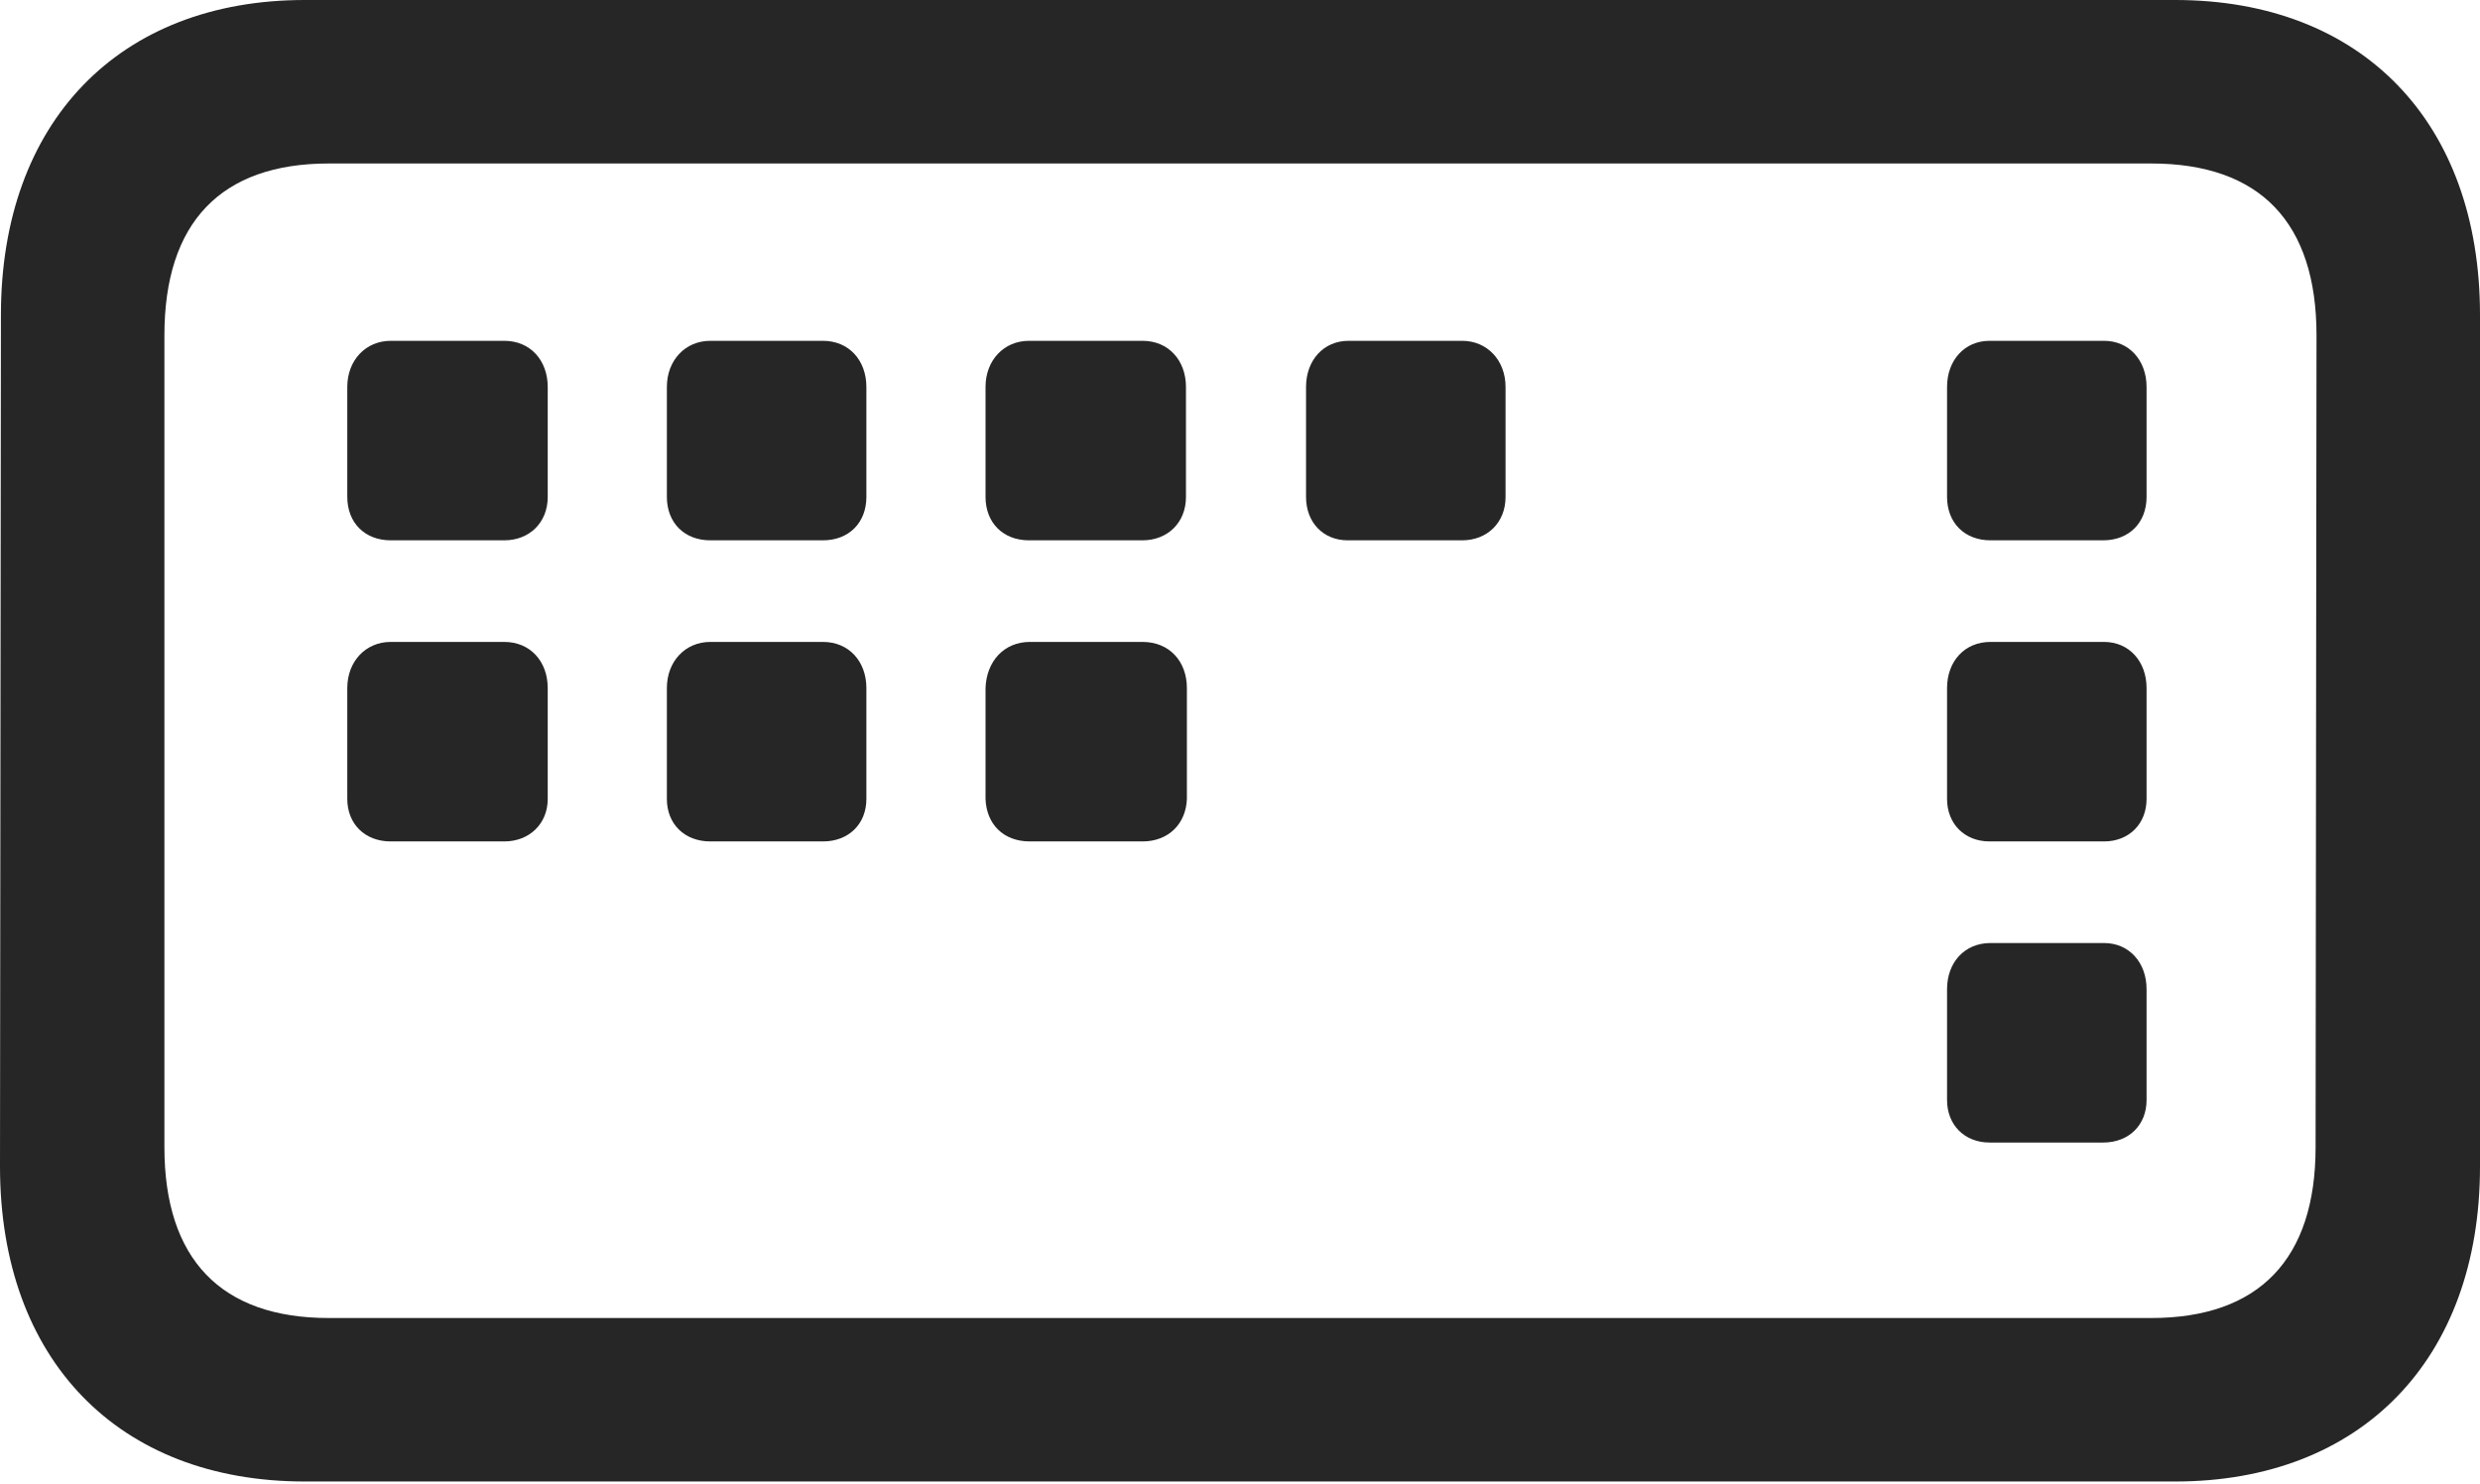 <?xml version="1.0" encoding="UTF-8"?>
<!--Generator: Apple Native CoreSVG 326-->
<!DOCTYPE svg
PUBLIC "-//W3C//DTD SVG 1.1//EN"
       "http://www.w3.org/Graphics/SVG/1.1/DTD/svg11.dtd">
<svg version="1.1" xmlns="http://www.w3.org/2000/svg" xmlns:xlink="http://www.w3.org/1999/xlink" viewBox="0 0 671.25 401.75">
 <g>
  <rect height="401.75" opacity="0" width="671.25" x="0" y="0"/>
  <path d="M82.5 401L588.75 401C639 401 671.25 368 671.25 315.75L671.25 85.25C671.25 33 639.25 0 588.75 0L82.5 0C32.25 0 0.25 33 0.25 85.25L0 315.75C0 368 32 401 82.5 401ZM89 356.75C59.75 356.75 44.5 340.75 44.5 310.5L44.5 90.75C44.5 60.25 59.75 44.25 89 44.25L582.25 44.25C611.75 44.25 627 60.25 627 90.75L626.75 310.5C626.75 340.75 611.5 356.75 582.25 356.75Z" fill="black" fill-opacity="0.85"/>
  <path d="M105.75 146.25L136.5 146.25C143.25 146.25 148.25 141.5 148.25 134.5L148.25 104.75C148.25 97.5 143.5 92.25 136.5 92.25L105.75 92.25C99 92.25 94 97.5 94 104.75L94 134.5C94 141.5 98.75 146.25 105.75 146.25ZM192.25 146.25L222.75 146.25C229.75 146.25 234.5 141.5 234.5 134.5L234.5 104.75C234.5 97.5 229.75 92.25 222.75 92.25L192.25 92.25C185.5 92.25 180.5 97.5 180.5 104.75L180.5 134.5C180.5 141.5 185.25 146.25 192.25 146.25ZM278.5 146.25L309.25 146.25C316 146.25 321 141.5 321 134.5L321 104.75C321 97.5 316.25 92.25 309.25 92.25L278.5 92.25C271.75 92.25 266.75 97.5 266.75 104.75L266.75 134.5C266.75 141.5 271.5 146.25 278.5 146.25ZM364.75 146.25L395.75 146.25C402.5 146.25 407.5 141.5 407.5 134.5L407.5 104.75C407.5 97.5 402.5 92.25 395.75 92.25L365 92.25C358.25 92.25 353.5 97.5 353.5 104.75L353.5 134.5C353.5 141.5 358.25 146.25 364.75 146.25ZM105.75 227.75L136.5 227.75C143.25 227.75 148.25 223 148.25 216.25L148.25 186.25C148.25 179 143.5 173.75 136.5 173.75L105.75 173.75C99 173.75 94 179 94 186.25L94 216.25C94 223 98.75 227.75 105.75 227.75ZM192.25 227.75L222.75 227.75C229.75 227.75 234.5 223 234.5 216.25L234.5 186.25C234.5 179 229.75 173.75 222.75 173.75L192.25 173.75C185.5 173.75 180.5 179 180.5 186.25L180.5 216.25C180.5 223 185.25 227.75 192.25 227.75ZM278.75 227.75L309.25 227.75C316.25 227.75 321 223 321.25 216.25L321.25 186.25C321.25 179 316.5 173.75 309.25 173.75L278.75 173.75C271.75 173.75 267 179 266.75 186.25L266.75 216.25C267 223 271.5 227.75 278.75 227.75ZM538.75 146.25L569.25 146.25C576.25 146.25 581 141.5 581 134.5L581 104.75C581 97.5 576.25 92.25 569.5 92.25L538.5 92.25C531.75 92.25 527 97.5 527 104.75L527 134.5C527 141.5 531.75 146.25 538.75 146.25ZM538.5 227.75L569.5 227.75C576.25 227.75 581 223 581 216.25L581 186.25C581 179 576.25 173.75 569.5 173.75L538.75 173.75C531.75 173.75 527 179 527 186.25L527 216.25C527 223 531.75 227.75 538.5 227.75ZM538.5 309.25L569.25 309.25C576.25 309.25 581 304.5 581 297.75L581 267.75C581 260.5 576.25 255.25 569.5 255.25L538.75 255.25C531.75 255.25 527 260.5 527 267.75L527 297.75C527 304.5 531.75 309.25 538.5 309.25Z" fill="black" fill-opacity="0.85"/>
 </g>
</svg>
